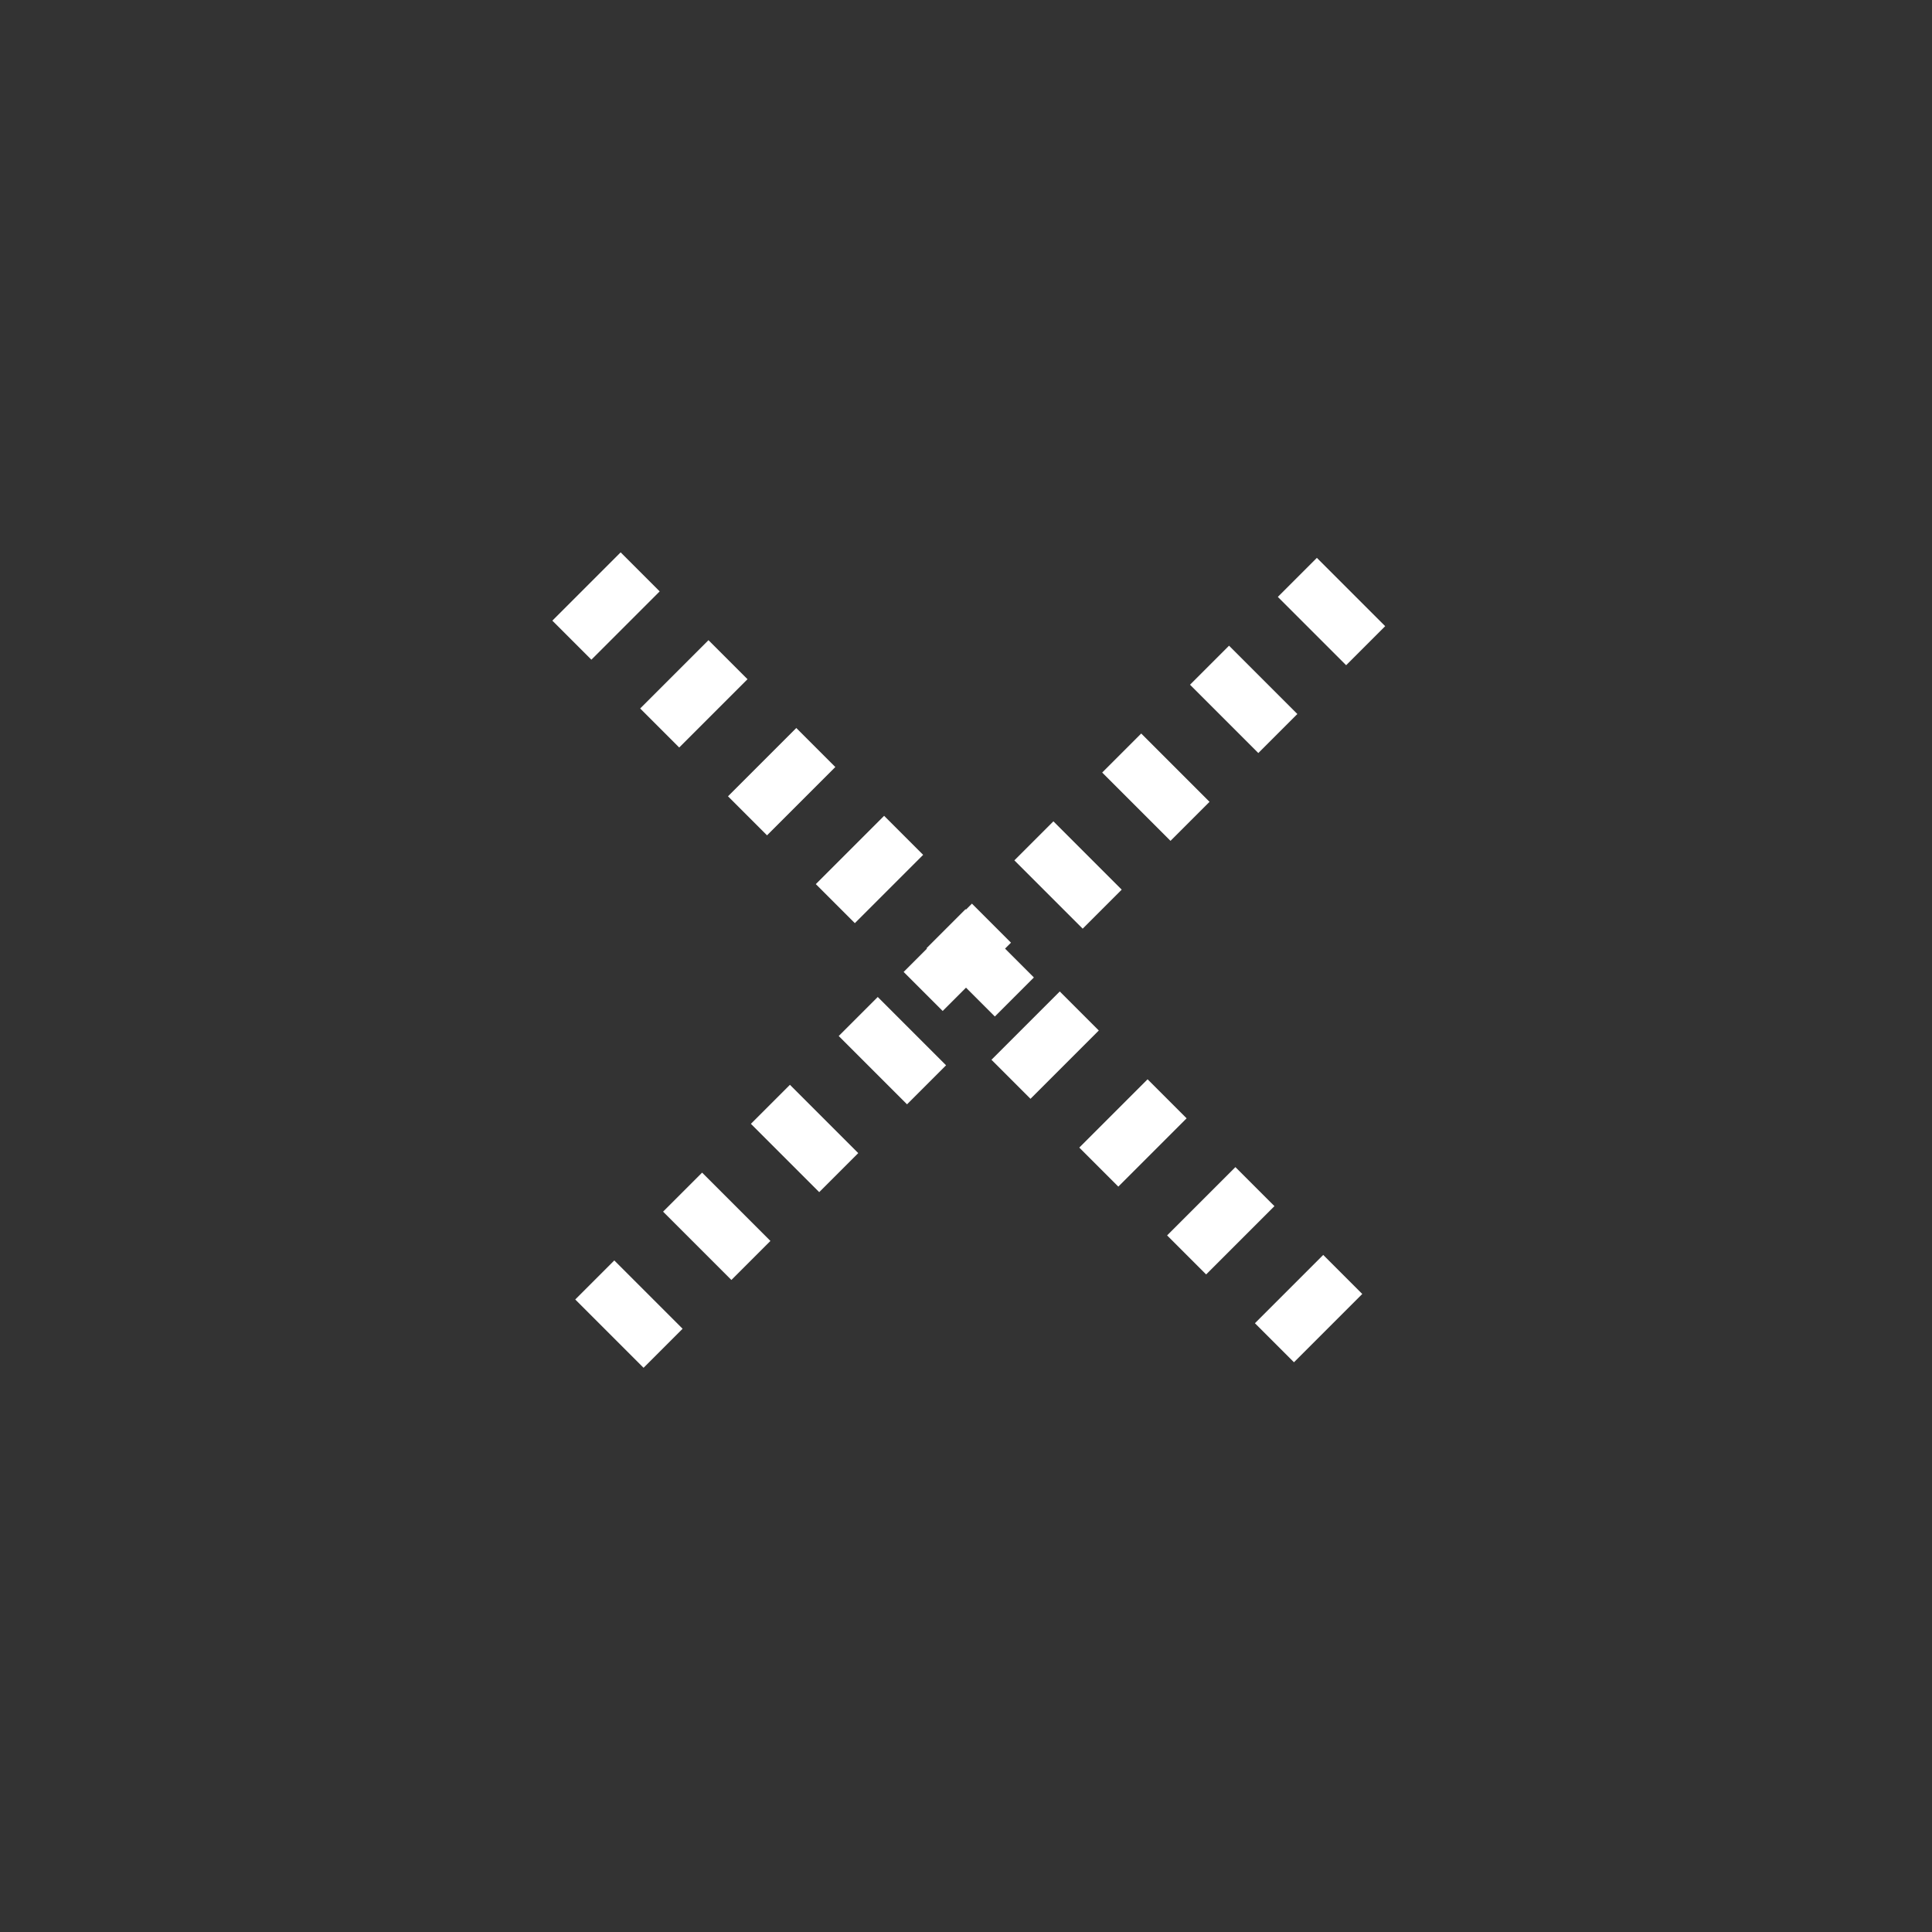 <?xml version="1.0" encoding="utf-8"?>
<!-- Generator: Adobe Illustrator 23.0.1, SVG Export Plug-In . SVG Version: 6.00 Build 0)  -->
<svg version="1.1" id="Group_1" xmlns="http://www.w3.org/2000/svg" xmlns:xlink="http://www.w3.org/1999/xlink" x="0px" y="0px"
	 viewBox="0 0 140 140" style="enable-background:new 0 0 140 140;" xml:space="preserve">
<rect x="0" y="0" width="140" height="140" fill="#333333" stroke="none"/>
<style type="text/css">
	.st0{fill:none;}
	.st1{fill:none;stroke:#FFFFFF;stroke-width:7;stroke-dasharray:4,5;}
</style>
<g id="Ellipse_1">
	<circle class="st0" cx="70" cy="70" r="70"/>
</g>
<line id="Line_1" class="st1" x1="42.5" y1="42.5" x2="97.5" y2="97.5"/>
<path id="Path_1" class="st1" d="M97.9,42.9l-55,55"/>
</svg>

